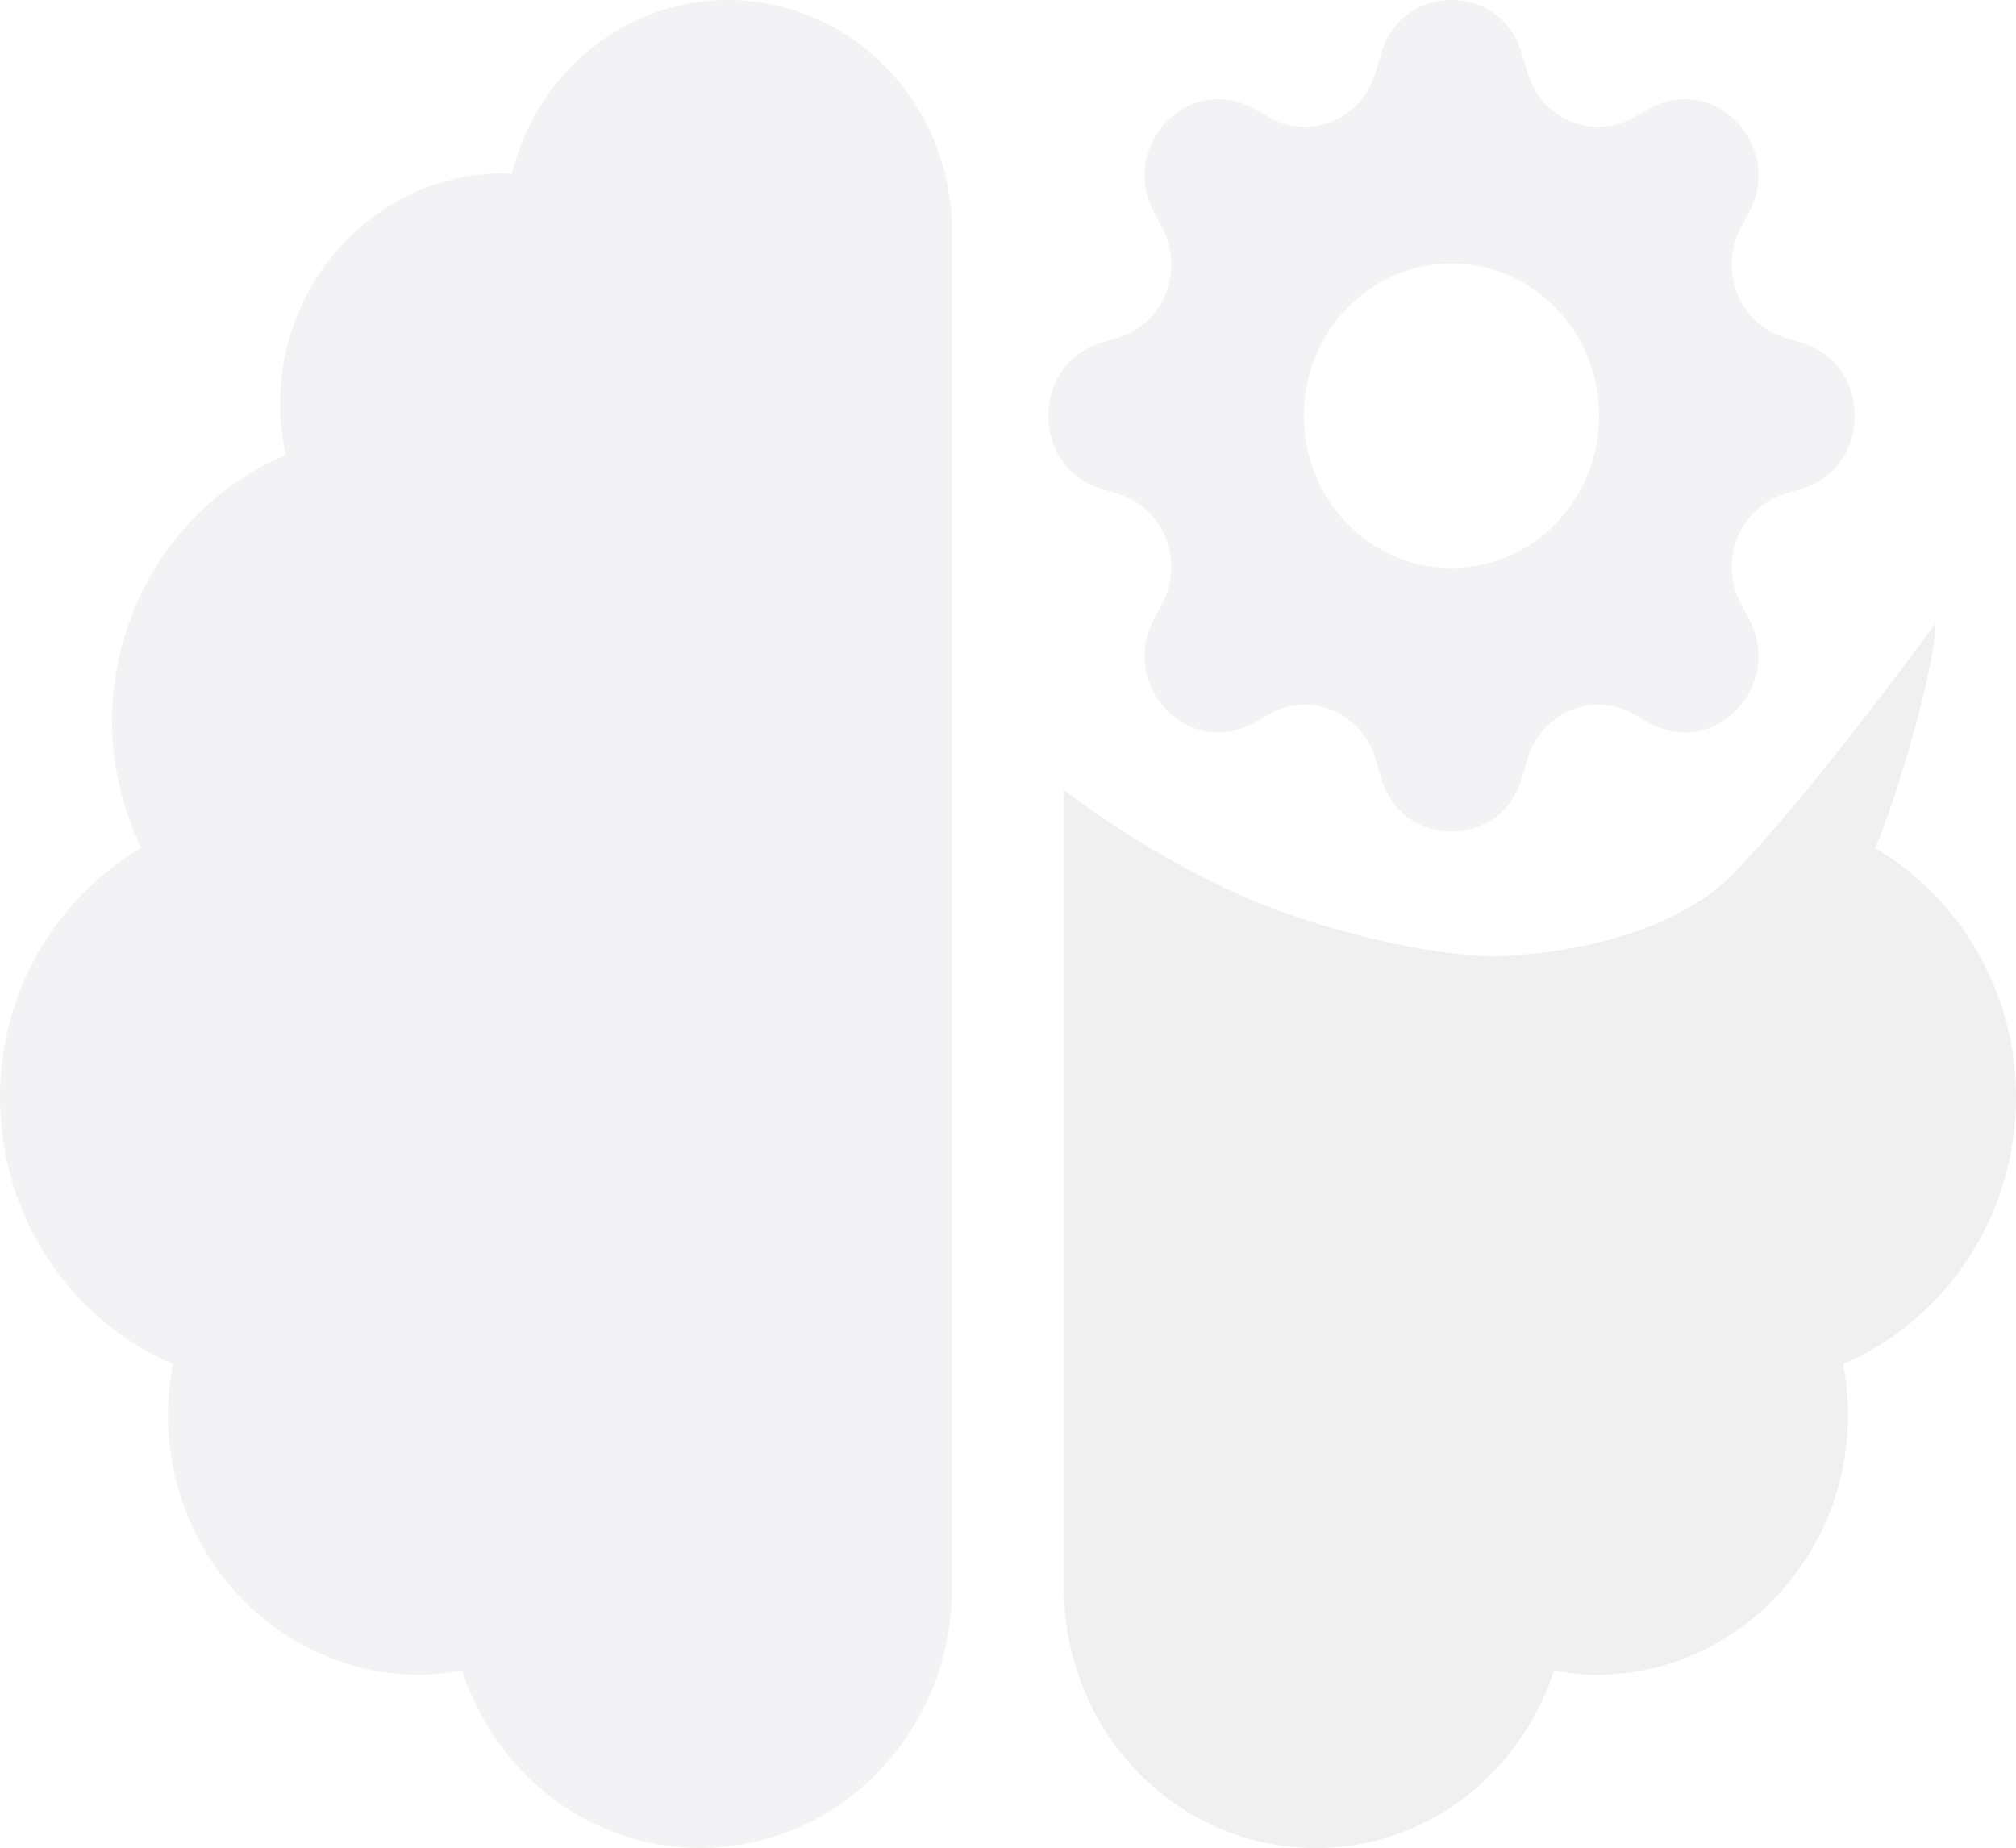 <svg width="517" height="474" viewBox="0 0 517 474" fill="none" xmlns="http://www.w3.org/2000/svg">
<g id="Skills" opacity="0.08">
<path id="Vector" d="M517 281.438C517 253.943 502.37 230.243 480.828 217.467C485.495 207.654 496.32 171.64 496.32 159.975C496.32 159.975 465.3 202.635 444.62 223.965C423.94 245.294 382.58 245.294 382.58 245.294C382.58 245.294 361.9 245.294 330.88 234.63C299.86 223.965 272.861 202.635 272.861 202.635V407.344C272.861 444.19 301.763 474 337.486 474C366.029 474 389.904 454.837 398.521 428.452C402.021 429.1 405.612 429.563 409.292 429.563C445.015 429.563 473.917 399.753 473.917 362.907C473.917 358.463 473.468 354.112 472.66 349.853C498.69 338.744 517 312.267 517 281.438Z" fill="#3F424D"/>
<path id="Vector_2" d="M131.224 44.623C137.597 18.979 159.857 0 186.694 0C218.378 0 244.139 26.57 244.139 59.25V407.343C244.139 444.189 215.237 473.999 179.514 473.999C150.971 473.999 127.096 454.835 118.479 428.45C114.978 429.098 111.388 429.561 107.708 429.561C71.985 429.561 43.083 399.751 43.083 362.905C43.083 358.461 43.532 354.11 44.34 349.852C18.31 338.742 0 312.265 0 281.437C0 253.941 14.63 230.241 36.172 217.465C31.594 207.652 28.722 196.821 28.722 185.156C28.722 154.235 47.122 127.757 73.331 116.648C72.344 112.482 71.805 108.131 71.805 103.687C71.805 71.007 97.566 44.437 129.25 44.437C129.968 44.437 130.506 44.623 131.224 44.623Z" fill="#656A7B"/>
<path id="Vector_3" d="M390.399 13.998C385.061 -4.666 359.418 -4.666 354.08 13.998L352.787 18.53C351.99 21.325 350.596 23.899 348.708 26.065C346.82 28.232 344.486 29.934 341.877 31.049C339.268 32.164 336.45 32.662 333.63 32.508C330.81 32.353 328.06 31.549 325.58 30.155L321.573 27.889C304.991 18.584 286.857 37.287 295.891 54.378L298.076 58.524C303.84 69.456 298.373 83.067 286.805 86.586L282.411 87.919C264.316 93.425 264.316 119.874 282.411 125.38L286.805 126.713C289.514 127.536 292.01 128.973 294.11 130.921C296.211 132.868 297.862 135.275 298.942 137.966C300.023 140.657 300.506 143.563 300.356 146.472C300.206 149.381 299.427 152.218 298.076 154.775L295.878 158.908C286.857 176.012 304.991 194.716 321.56 185.397L325.58 183.144C328.06 181.75 330.81 180.947 333.63 180.792C336.45 180.637 339.268 181.135 341.877 182.25C344.486 183.365 346.82 185.068 348.708 187.234C350.596 189.4 351.99 191.975 352.787 194.769L354.08 199.302C359.418 217.965 385.061 217.965 390.399 199.302L391.691 194.769C392.489 191.975 393.883 189.4 395.771 187.234C397.658 185.068 399.992 183.365 402.601 182.25C405.21 181.135 408.028 180.637 410.848 180.792C413.668 180.947 416.419 181.75 418.898 183.144L422.905 185.41C439.488 194.716 457.622 176.012 448.587 158.921L446.403 154.775C445.051 152.218 444.272 149.381 444.122 146.472C443.972 143.563 444.455 140.657 445.536 137.966C446.617 135.275 448.268 132.868 450.368 130.921C452.468 128.973 454.964 127.536 457.673 126.713L462.068 125.38C480.163 119.874 480.163 93.425 462.068 87.919L457.673 86.586C454.964 85.764 452.468 84.326 450.368 82.379C448.268 80.432 446.617 78.024 445.536 75.333C444.455 72.642 443.972 69.736 444.122 66.827C444.272 63.919 445.051 61.082 446.403 58.524L448.6 54.391C457.622 37.287 439.488 18.584 422.918 27.902L418.898 30.155C416.419 31.549 413.668 32.353 410.848 32.508C408.028 32.662 405.21 32.164 402.601 31.049C399.992 29.934 397.658 28.232 395.771 26.065C393.883 23.899 392.489 21.325 391.691 18.53L390.399 13.998ZM372.239 145.71C362.195 145.71 352.563 141.595 345.461 134.27C338.359 126.944 334.369 117.009 334.369 106.65C334.369 96.29 338.359 86.355 345.461 79.03C352.563 71.704 362.195 67.589 372.239 67.589C382.28 67.589 391.909 71.703 399.008 79.026C406.108 86.349 410.097 96.28 410.097 106.636C410.097 116.992 406.108 126.924 399.008 134.247C391.909 141.57 382.28 145.683 372.239 145.683V145.71Z" fill="#656A7B"/>
</g>
</svg>
